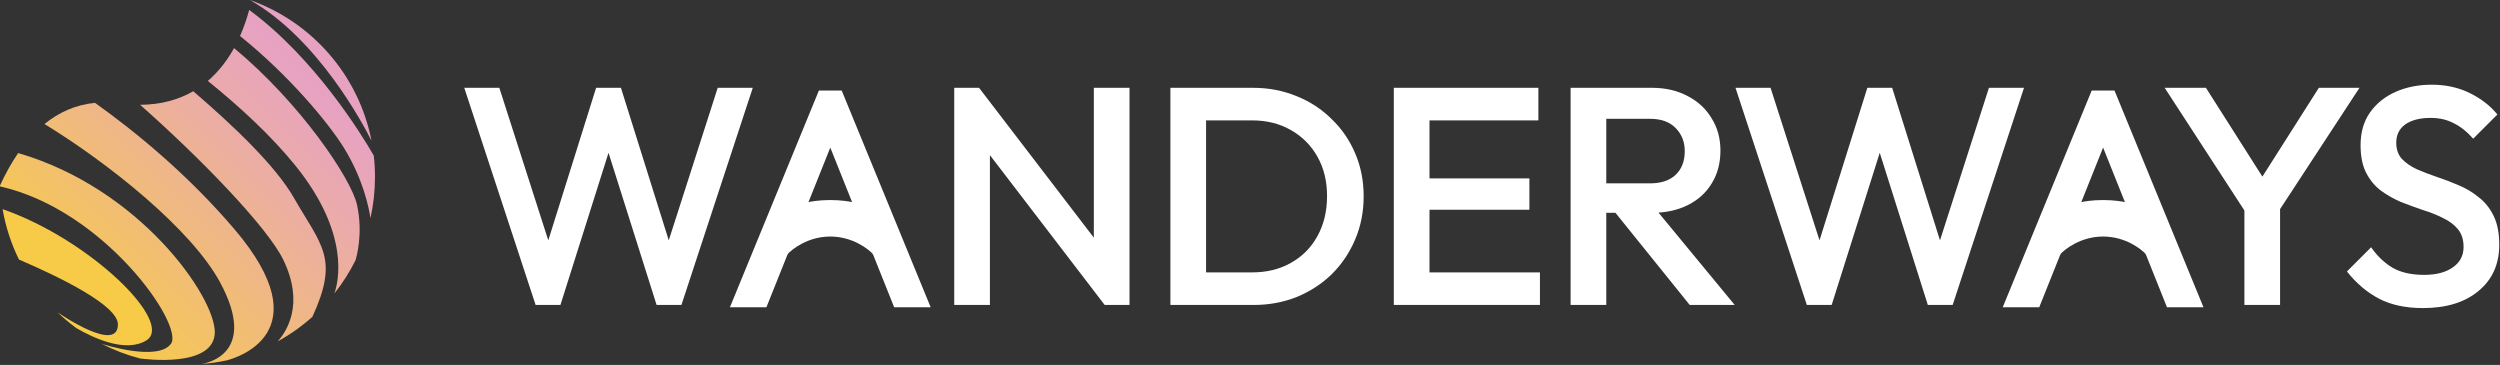 <svg width="548" height="80" viewBox="0 0 548 80" fill="none" xmlns="http://www.w3.org/2000/svg">
  <rect x="0" y="0" width="548" height="80" fill="#333333" stroke="none"/>
  <g clip-path="url(#clip0_1326_13561)">
    <path
      d="M209.168 66.848V19.248H214.608L216.988 28.224V66.848H209.168ZM242.148 66.848L213.656 29.652L214.608 19.248L243.1 56.444L242.148 66.848ZM242.148 66.848L239.768 58.484V19.248H247.588V66.848H242.148ZM261.922 66.848V59.708H274.434C277.698 59.708 280.554 59.005 283.002 57.6C285.496 56.194 287.422 54.245 288.782 51.752C290.188 49.213 290.89 46.289 290.89 42.98C290.89 39.716 290.188 36.837 288.782 34.344C287.377 31.85 285.428 29.901 282.934 28.496C280.486 27.09 277.653 26.388 274.434 26.388H261.922V19.248H274.638C278.084 19.248 281.28 19.86 284.226 21.084C287.173 22.262 289.734 23.94 291.91 26.116C294.132 28.246 295.854 30.762 297.078 33.664C298.302 36.52 298.914 39.648 298.914 43.048C298.914 46.402 298.302 49.53 297.078 52.432C295.854 55.333 294.154 57.872 291.978 60.048C289.802 62.178 287.241 63.856 284.294 65.08C281.348 66.258 278.174 66.848 274.774 66.848H261.922ZM256.55 66.848V19.248H264.37V66.848H256.55ZM305.526 66.848V19.248H313.346V66.848H305.526ZM310.898 66.848V59.708H337.554V66.848H310.898ZM310.898 45.972V39.104H335.242V45.972H310.898ZM310.898 26.388V19.248H337.214V26.388H310.898ZM349.647 46.652V40.192H361.683C364.086 40.192 365.945 39.58 367.26 38.356C368.62 37.086 369.3 35.341 369.3 33.12C369.3 31.125 368.642 29.448 367.327 28.088C366.013 26.728 364.154 26.048 361.751 26.048H349.647V19.248H362.092C365.083 19.248 367.713 19.86 369.979 21.084C372.246 22.262 373.991 23.894 375.215 25.98C376.485 28.02 377.119 30.354 377.119 32.984C377.119 35.749 376.485 38.152 375.215 40.192C373.991 42.232 372.246 43.818 369.979 44.952C367.713 46.085 365.083 46.652 362.092 46.652H349.647ZM344.275 66.848V19.248H352.095V66.848H344.275ZM370.387 66.848L353.727 46.176L361.003 43.524L380.247 66.848H370.387ZM396.062 66.848L380.422 19.248H388.106L399.87 55.9H397.83L409.322 19.248H414.762L426.254 55.9H424.214L435.978 19.248H443.662L428.022 66.848H422.582L411.022 30.264H413.062L401.502 66.848H396.062Z"
      fill="white" />
    <path
      d="M117.408 66.848L101.768 19.248H109.452L121.216 55.9H119.176L130.668 19.248H136.108L147.6 55.9H145.56L157.324 19.248H165.008L149.368 66.848H143.928L132.368 30.264H134.408L122.848 66.848H117.408Z"
      fill="white" />
    <path
      d="M493.06 47.808L474.496 19.248H483.54L498.024 42.028H493.808L508.292 19.248H517.2L498.5 47.808H493.06ZM491.972 66.848V42.912H499.792V66.848H491.972ZM531.107 67.528C527.344 67.528 524.148 66.848 521.519 65.488C518.89 64.128 516.532 62.133 514.447 59.504L519.751 54.2C521.066 56.104 522.63 57.6 524.443 58.688C526.256 59.73 528.568 60.252 531.379 60.252C534.008 60.252 536.094 59.708 537.635 58.62C539.222 57.532 540.015 56.036 540.015 54.132C540.015 52.545 539.607 51.253 538.791 50.256C537.975 49.258 536.887 48.442 535.527 47.808C534.212 47.128 532.739 46.538 531.107 46.04C529.52 45.496 527.911 44.906 526.279 44.272C524.692 43.592 523.219 42.753 521.859 41.756C520.544 40.758 519.479 39.466 518.663 37.88C517.847 36.293 517.439 34.276 517.439 31.828C517.439 29.017 518.119 26.637 519.479 24.688C520.884 22.693 522.766 21.174 525.123 20.132C527.48 19.089 530.11 18.568 533.011 18.568C536.139 18.568 538.927 19.18 541.375 20.404C543.868 21.628 545.886 23.192 547.427 25.096L542.123 30.4C540.763 28.858 539.335 27.725 537.839 27C536.388 26.229 534.711 25.844 532.807 25.844C530.45 25.844 528.591 26.32 527.231 27.272C525.916 28.224 525.259 29.561 525.259 31.284C525.259 32.734 525.667 33.913 526.483 34.82C527.299 35.681 528.364 36.429 529.679 37.064C531.039 37.653 532.512 38.22 534.099 38.764C535.731 39.308 537.34 39.92 538.927 40.6C540.559 41.28 542.032 42.164 543.347 43.252C544.707 44.294 545.795 45.654 546.611 47.332C547.427 49.009 547.835 51.117 547.835 53.656C547.835 57.917 546.316 61.294 543.279 63.788C540.287 66.281 536.23 67.528 531.107 67.528Z"
      fill="white" />
    <path d="M179.5 19.848L160 67.348H168L182 32.348L196 67.348H204L184.5 19.848H179.5Z"
      fill="white" />
    <path
      d="M172.5 55.848L177 44.348C177.667 44.181 179.6 43.848 182 43.848C184.4 43.848 186.333 44.181 187 44.348L191.5 55.848C190.333 54.514 186.8 51.848 182 51.848C177.2 51.848 173.667 54.514 172.5 55.848Z"
      fill="white" />
    <path d="M458.5 19.848L439 67.348H447L461 32.348L475 67.348H483L463.5 19.848H458.5Z"
      fill="white" />
    <path
      d="M451.5 55.848L456 44.348C456.667 44.181 458.6 43.848 461 43.848C463.4 43.848 465.333 44.181 466 44.348L470.5 55.848C469.333 54.514 465.8 51.848 461 51.848C456.2 51.848 452.667 54.514 451.5 55.848Z"
      fill="white" />
    <path
      d="M54.773 0C68.339 4.781 78.631 16.482 81.438 30.858C79.592 27.183 69.617 8.383 54.773 0Z"
      fill="url(#paint0_linear_1326_13561)" />
    <path
      d="M82.197 38.779C82.197 41.883 81.854 44.901 81.203 47.81C80.857 45.495 79.599 39.275 75.462 32.529C72.11 27.058 63.403 16.559 52.613 7.895C53.518 5.861 54.158 3.89 54.621 2.173C68.927 12.715 79.13 29.257 81.926 34.081C81.926 34.084 81.926 34.084 81.926 34.084C82.108 35.623 82.197 37.191 82.197 38.779Z"
      fill="url(#paint1_linear_1326_13561)" />
    <path
      d="M78.237 44.825C79.674 51.184 78.089 56.529 77.947 56.992C77.944 57.015 77.94 57.021 77.94 57.021C76.646 59.63 75.088 62.076 73.295 64.331C74.166 61.868 76.805 51.286 64.865 36.441C59.48 29.742 52.395 23.267 45.557 17.734C48.013 15.63 49.885 13.104 51.308 10.539C65.882 22.64 76.95 39.142 78.237 44.825Z"
      fill="url(#paint2_linear_1326_13561)" />
    <path
      d="M64.365 43.267C70.469 53.898 74.389 56.54 68.485 69.436C66.171 71.51 63.612 73.326 60.868 74.831C62.796 72.708 66.847 66.643 62.056 56.867C58.636 49.893 44.329 34.992 30.713 22.974C35.421 22.944 39.245 21.795 42.358 19.999C51.283 27.643 60.459 36.448 64.365 43.267Z"
      fill="url(#paint3_linear_1326_13561)" />
    <path
      d="M49.679 78.995C49.603 79.011 49.563 79.021 49.563 79.021C47.83 79.384 46.047 79.642 44.237 79.774C45.532 79.566 56.52 77.364 48.312 62.02C42.035 50.283 23.71 35.699 9.747 27.187C12.831 24.677 16.493 22.961 20.831 22.548C29.693 28.871 41.107 38.188 51.333 50.174C70.915 73.124 51.389 78.569 49.679 78.995Z"
      fill="url(#paint4_linear_1326_13561)" />
    <path
      d="M47.083 72.823C47.03 80.757 31.443 78.68 30.726 78.581C30.706 78.578 30.7 78.578 30.7 78.578C27.761 77.815 24.958 76.732 22.313 75.375C22.802 75.53 34.553 79.291 37.468 75.369C40.447 71.36 22.957 46.006 0.01 40.862C0.007 40.796 0 40.723 0 40.657C1.126 38.207 2.443 35.787 3.982 33.552C30.72 41.318 47.136 65.037 47.083 72.823Z"
      fill="url(#paint5_linear_1326_13561)" />
    <path
      d="M32.066 74.627C27.52 77.407 20.454 74.086 16.726 71.913C16.723 71.91 16.716 71.91 16.713 71.903C15.283 70.853 13.93 69.714 12.655 68.486C13.51 69.07 25.846 77.434 25.846 71.111C25.846 66.97 13.342 60.842 4.156 56.893C2.463 53.453 1.241 49.742 0.567 45.846C19.886 52.571 38.34 70.787 32.066 74.627Z"
      fill="#F7CB47" />
  </g>
  <defs>
    <linearGradient id="paint0_linear_1326_13561" x1="42.54" y1="99.37" x2="96.498"
      y2="45.673" gradientUnits="userSpaceOnUse">
      <stop offset="0.038" stop-color="#F7CB47" />
      <stop offset="0.214" stop-color="#F4C362" />
      <stop offset="0.761" stop-color="#EBABA9" />
      <stop offset="1" stop-color="#E7A2C2" />
    </linearGradient>
    <linearGradient id="paint1_linear_1326_13561" x1="42.54" y1="99.371" x2="96.498"
      y2="45.673" gradientUnits="userSpaceOnUse">
      <stop offset="0.038" stop-color="#F7CB47" />
      <stop offset="0.214" stop-color="#F4C362" />
      <stop offset="0.761" stop-color="#EBABA9" />
      <stop offset="1" stop-color="#E7A2C2" />
    </linearGradient>
    <linearGradient id="paint2_linear_1326_13561" x1="42.539" y1="99.37" x2="96.498"
      y2="45.673" gradientUnits="userSpaceOnUse">
      <stop offset="0.038" stop-color="#F7CB47" />
      <stop offset="0.214" stop-color="#F4C362" />
      <stop offset="0.761" stop-color="#EBABA9" />
      <stop offset="1" stop-color="#E7A2C2" />
    </linearGradient>
    <linearGradient id="paint3_linear_1326_13561" x1="42.54" y1="99.371" x2="96.499"
      y2="45.673" gradientUnits="userSpaceOnUse">
      <stop offset="0.038" stop-color="#F7CB47" />
      <stop offset="0.214" stop-color="#F4C362" />
      <stop offset="0.761" stop-color="#EBABA9" />
      <stop offset="1" stop-color="#E7A2C2" />
    </linearGradient>
    <linearGradient id="paint4_linear_1326_13561" x1="42.54" y1="99.371" x2="96.499" y2="45.673"
      gradientUnits="userSpaceOnUse">
      <stop offset="0.038" stop-color="#F7CB47" />
      <stop offset="0.214" stop-color="#F4C362" />
      <stop offset="0.761" stop-color="#EBABA9" />
      <stop offset="1" stop-color="#E7A2C2" />
    </linearGradient>
    <linearGradient id="paint5_linear_1326_13561" x1="42.54" y1="99.37" x2="96.499"
      y2="45.672" gradientUnits="userSpaceOnUse">
      <stop offset="0.038" stop-color="#F7CB47" />
      <stop offset="0.214" stop-color="#F4C362" />
      <stop offset="0.761" stop-color="#EBABA9" />
      <stop offset="1" stop-color="#E7A2C2" />
    </linearGradient>
    <clipPath id="clip0_1326_13561">
      <rect width="548" height="80" fill="white" />
    </clipPath>
  </defs>
</svg>
